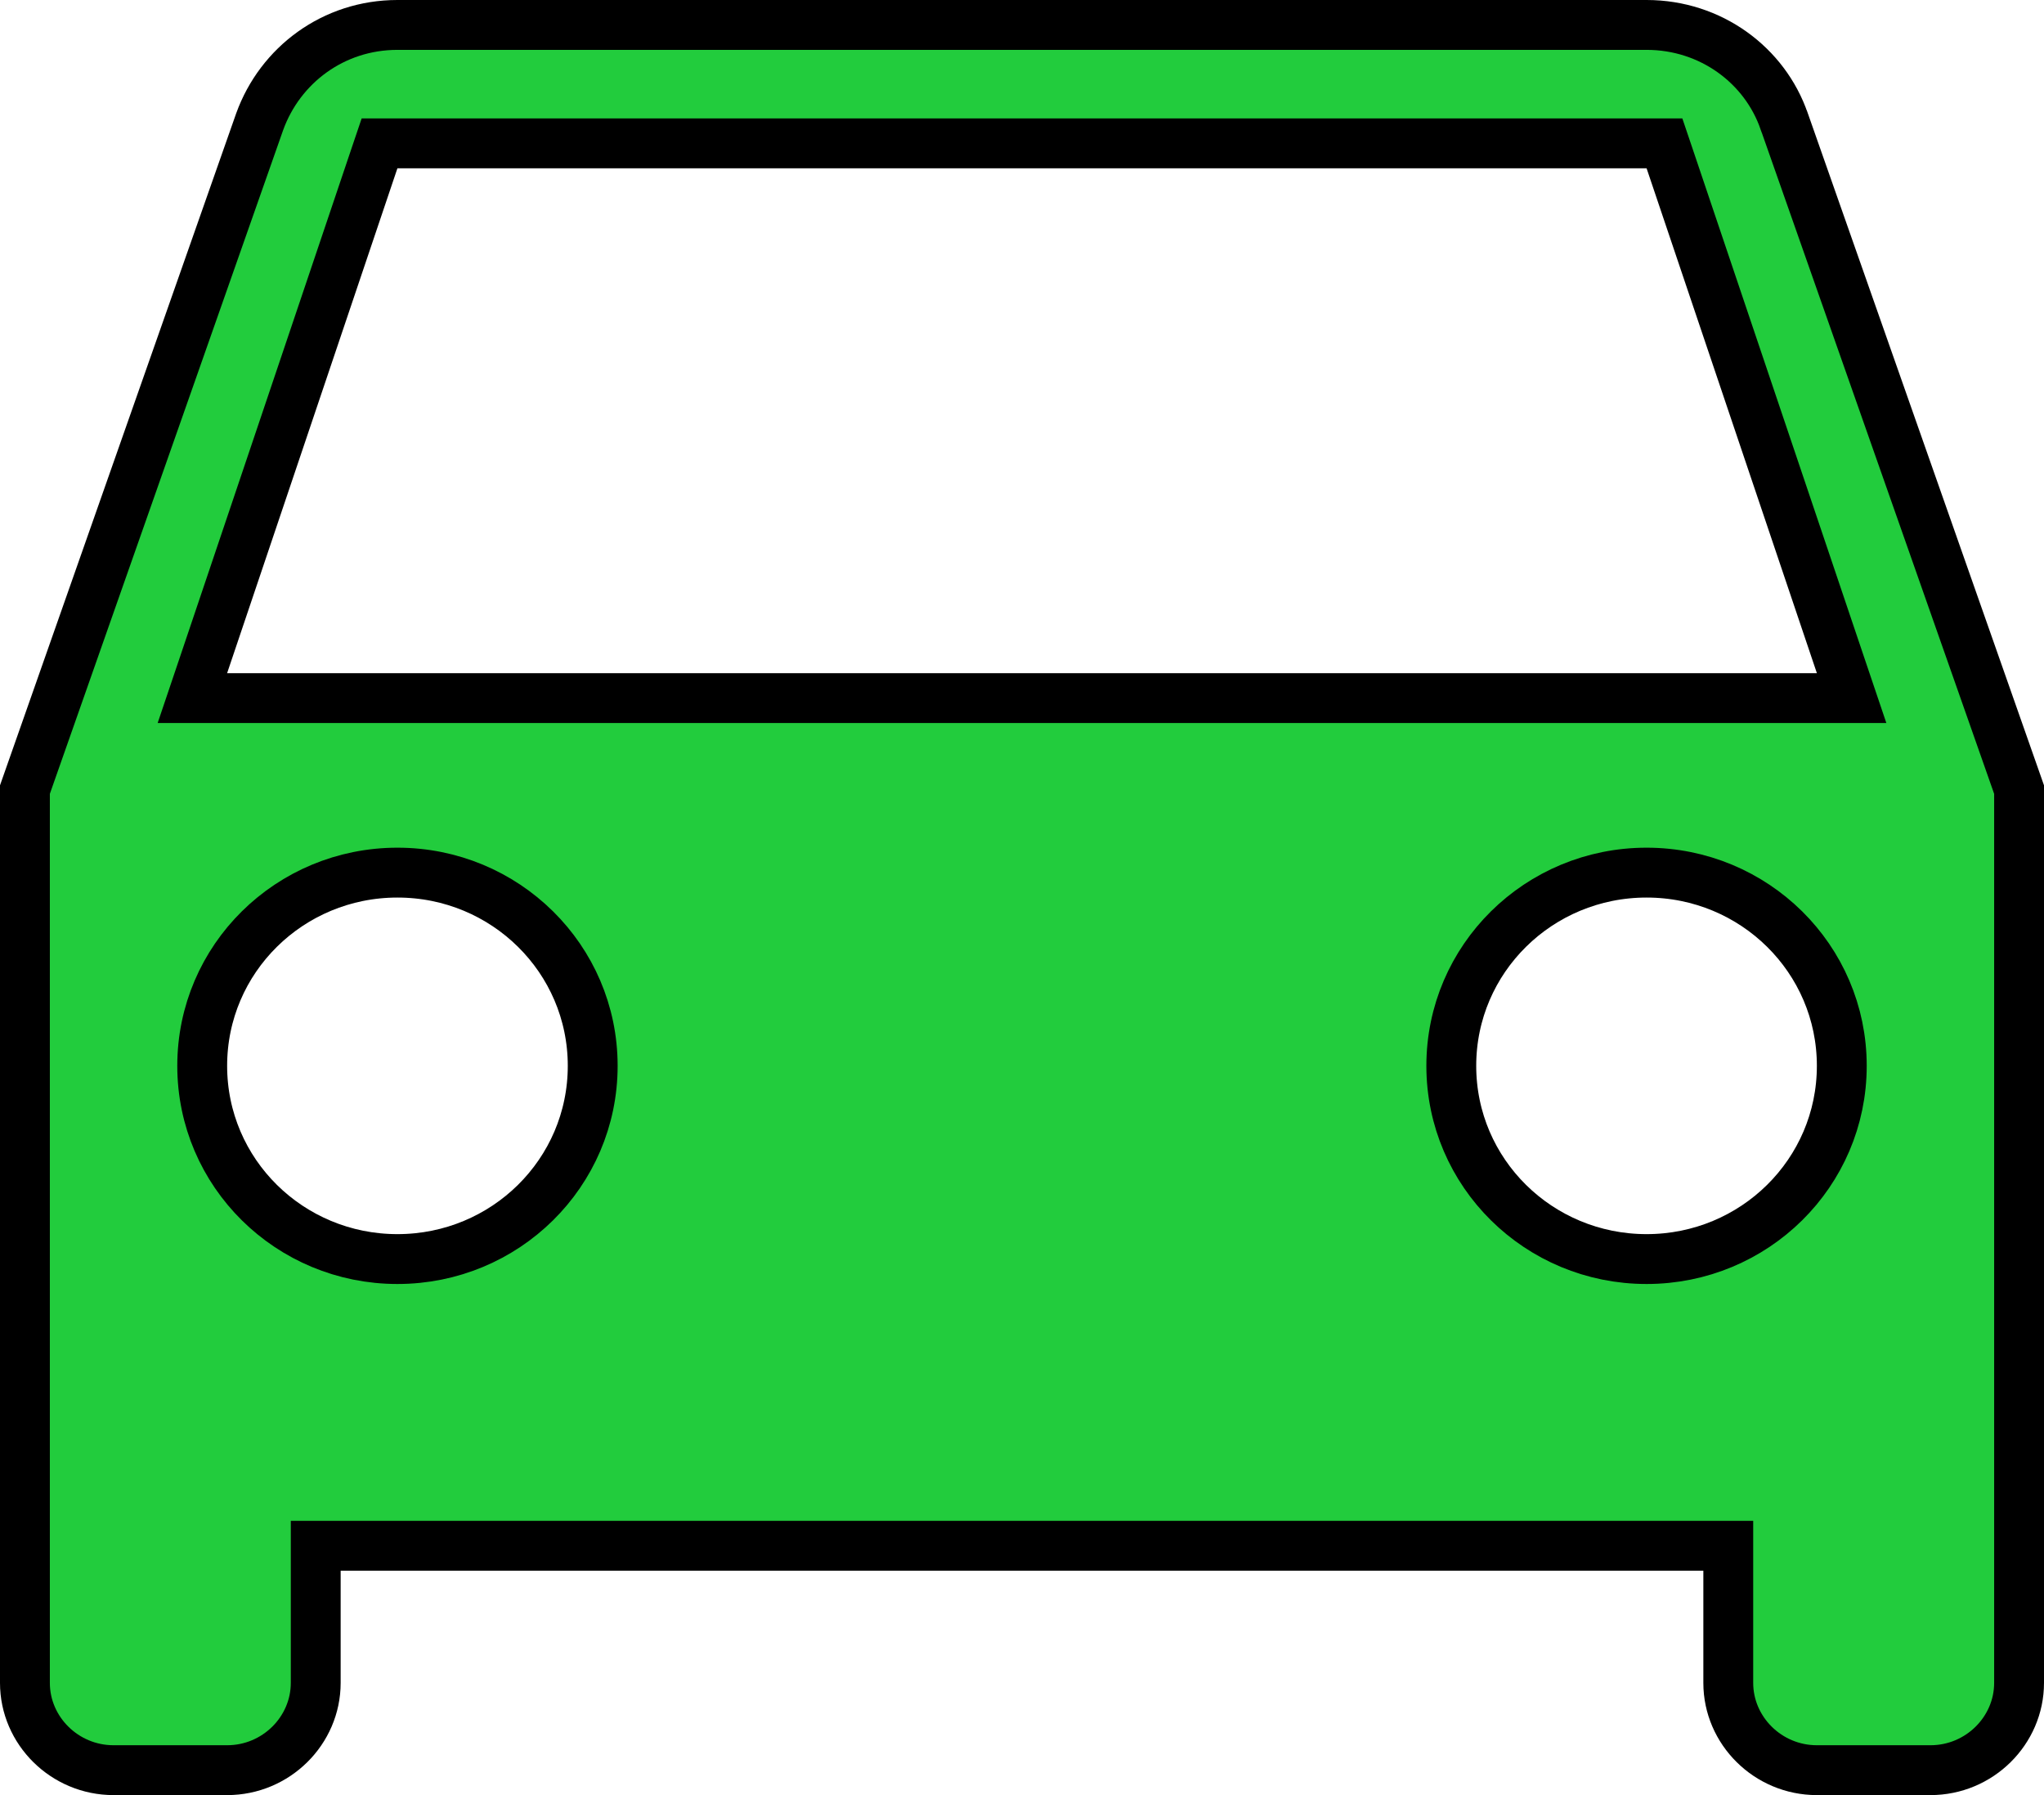 <svg width="41" height="36" viewBox="0 0 41 36" fill="none" xmlns="http://www.w3.org/2000/svg">
<path id="car_icon" d="M35.789 2.435L35.791 2.438L40.5 15.835V33.75C40.5 34.706 39.705 35.5 38.722 35.5H36.444C35.462 35.5 34.667 34.706 34.667 33.75V31.5V31H34.167H6.833H6.333V31.5V33.75C6.333 34.706 5.538 35.5 4.556 35.5H2.278C1.295 35.5 0.5 34.706 0.5 33.75V15.835L5.209 2.44C5.619 1.305 6.688 0.5 7.972 0.5H33.028C34.318 0.5 35.403 1.31 35.789 2.435ZM4.082 13.34L3.859 14H4.556H36.444H37.141L36.918 13.34L33.502 3.215L33.387 2.875H33.028H7.972H7.613L7.498 3.215L4.082 13.34ZM4.056 21.375C4.056 23.524 5.811 25.25 7.972 25.25C10.133 25.25 11.889 23.524 11.889 21.375C11.889 19.226 10.133 17.5 7.972 17.5C5.811 17.5 4.056 19.226 4.056 21.375ZM29.111 21.375C29.111 23.524 30.867 25.25 33.028 25.25C35.189 25.25 36.944 23.524 36.944 21.375C36.944 19.226 35.189 17.5 33.028 17.5C30.867 17.5 29.111 19.226 29.111 21.375Z" fill="#22CC3D" stroke="black"/>
</svg>
